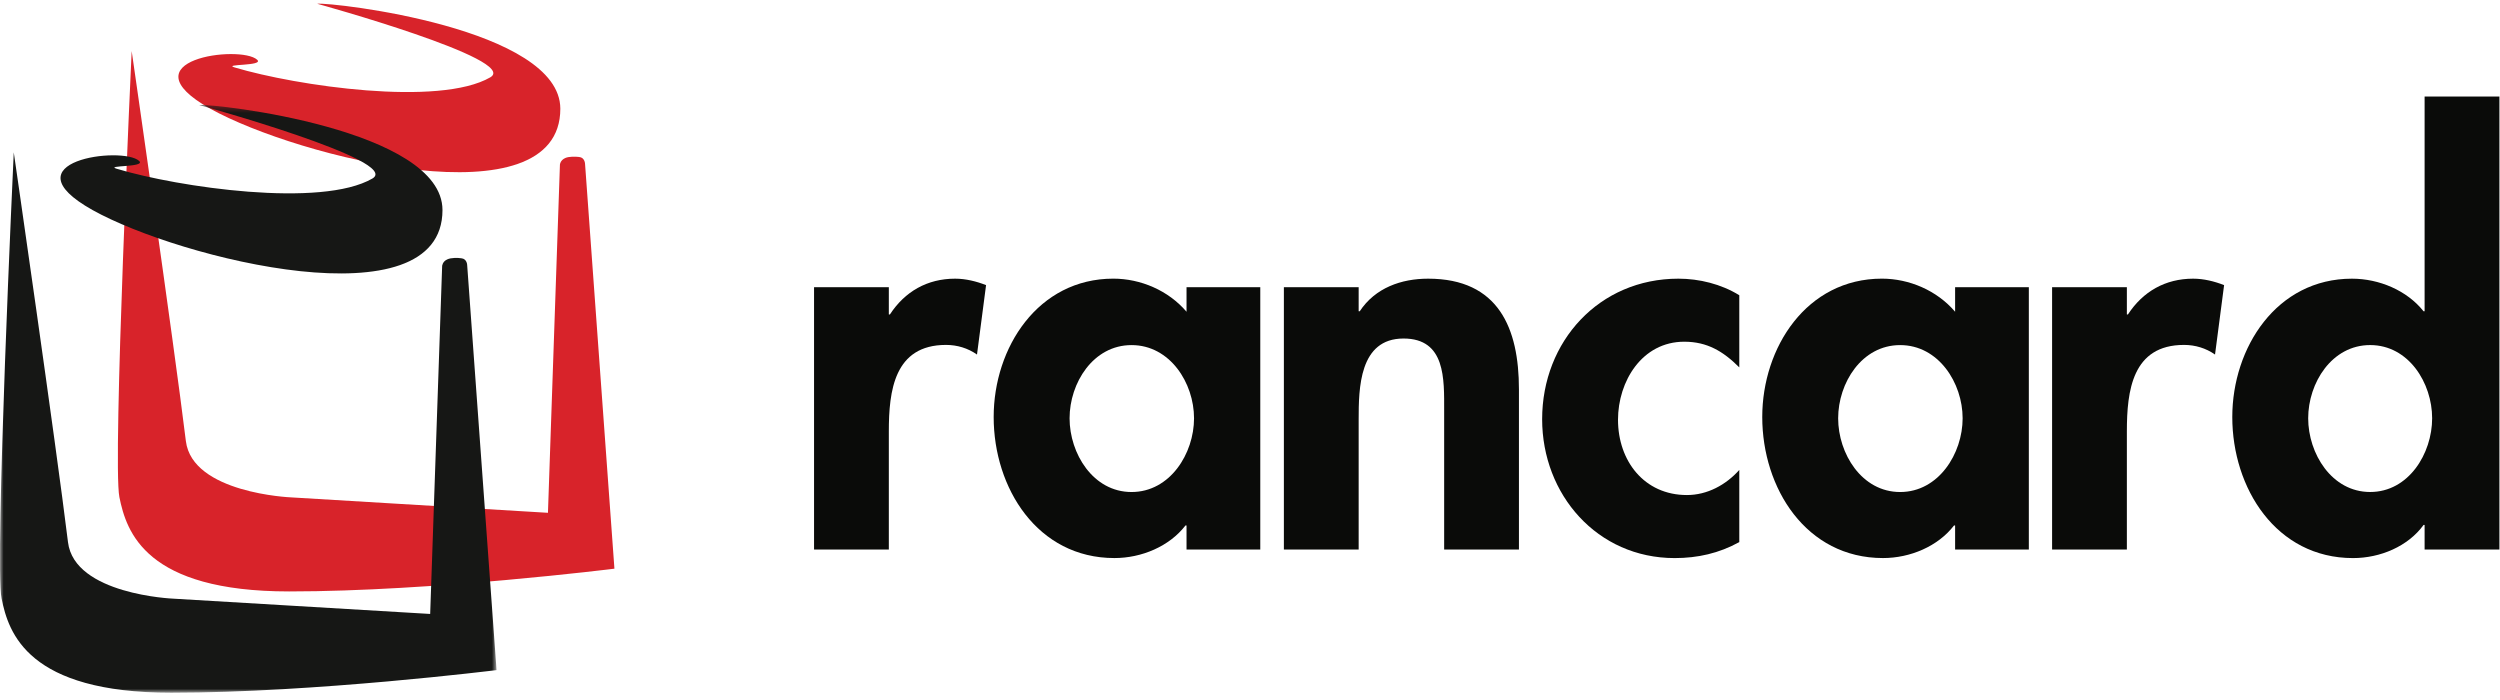 <svg width="343" height="96" viewBox="0 0 343 96" fill="none" xmlns="http://www.w3.org/2000/svg">
<path fill-rule="evenodd" clip-rule="evenodd" d="M121.947 43.145H122.095C124.147 39.996 127.225 38.234 131.039 38.234C132.502 38.234 133.969 38.601 135.288 39.119L134.044 48.644C132.797 47.768 131.331 47.322 129.792 47.322C122.681 47.322 121.947 53.627 121.947 59.198V75.396H111.688V39.406H121.947V43.145Z" fill="#0A0B09"/>
<path fill-rule="evenodd" clip-rule="evenodd" d="M163.822 57.39C163.822 52.552 160.527 47.347 155.25 47.347C149.973 47.347 146.746 52.552 146.746 57.39C146.746 62.229 149.973 67.505 155.25 67.505C160.527 67.505 163.822 62.229 163.822 57.39ZM172.91 75.392H162.792V72.093H162.647C160.446 74.954 156.635 76.565 152.897 76.565C142.342 76.565 136.332 66.966 136.332 57.216C136.332 47.684 142.414 38.23 152.75 38.23C156.487 38.23 160.301 39.847 162.792 42.773V39.402H172.91V75.392Z" fill="#0A0B09"/>
<path fill-rule="evenodd" clip-rule="evenodd" d="M186.408 42.705H186.556C188.679 39.485 192.271 38.234 195.936 38.234C205.614 38.234 208.398 45.051 208.398 53.411V75.396H198.138V56.338C198.138 52.016 198.356 46.445 192.565 46.445C186.484 46.445 186.408 53.26 186.408 57.589V75.396H176.148V39.406H186.408V42.705Z" fill="#0A0B09"/>
<path fill-rule="evenodd" clip-rule="evenodd" d="M238.631 50.405C236.43 48.206 234.234 46.883 231.08 46.883C225.29 46.883 221.99 52.311 221.99 57.589C221.99 63.232 225.581 67.92 231.447 67.92C234.234 67.92 236.797 66.531 238.631 64.476V74.375C235.845 75.914 232.914 76.569 229.762 76.569C219.132 76.569 211.582 67.848 211.582 57.517C211.582 46.811 219.426 38.234 230.273 38.234C233.133 38.234 236.139 38.967 238.631 40.506V50.405Z" fill="#0A0B09"/>
<path fill-rule="evenodd" clip-rule="evenodd" d="M269.273 57.39C269.273 52.552 265.978 47.347 260.7 47.347C255.422 47.347 252.195 52.552 252.195 57.39C252.195 62.229 255.422 67.505 260.7 67.505C265.978 67.505 269.273 62.229 269.273 57.39ZM278.356 75.392H268.241V72.093H268.093C265.894 74.954 262.083 76.565 258.346 76.565C247.79 76.565 241.781 66.966 241.781 57.216C241.781 47.684 247.863 38.23 258.198 38.23C261.936 38.23 265.749 39.847 268.241 42.773V39.402H278.356V75.392Z" fill="#0A0B09"/>
<path fill-rule="evenodd" clip-rule="evenodd" d="M291.806 43.145H291.952C294.005 39.996 297.083 38.234 300.896 38.234C302.36 38.234 303.826 38.601 305.146 39.119L303.902 48.644C302.654 47.768 301.187 47.322 299.65 47.322C292.538 47.322 291.806 53.627 291.806 59.198V75.396H281.547V39.406H291.806V43.145Z" fill="#0A0B09"/>
<path fill-rule="evenodd" clip-rule="evenodd" d="M333.69 57.386C333.69 52.548 330.463 47.343 325.187 47.343C319.91 47.343 316.683 52.548 316.683 57.386C316.683 62.225 319.91 67.502 325.187 67.502C330.463 67.502 333.69 62.225 333.69 57.386ZM332.656 72.025H332.511C330.384 74.959 326.573 76.569 322.835 76.569C312.281 76.569 306.27 66.97 306.27 57.221C306.27 47.688 312.353 38.235 322.686 38.235C326.427 38.235 330.24 39.851 332.511 42.706H332.656V13.242H342.919V75.396H332.656V72.025Z" fill="#0A0B09"/>
<path fill-rule="evenodd" clip-rule="evenodd" d="M18.067 7.004C18.067 7.004 15.426 63.398 16.379 68.2C17.347 73.002 19.981 81.145 39.664 81.145C59.346 81.145 84.299 78.023 84.299 78.023L80.268 22.47C80.268 22.47 80.241 21.61 79.461 21.538C78.987 21.483 78.061 21.447 77.549 21.682C76.862 21.994 76.823 22.578 76.823 22.578L75.179 70.356L39.89 68.237C39.89 68.237 26.384 67.671 25.501 60.515C23.843 46.936 18.067 7.004 18.067 7.004Z" fill="#D8232A"/>
<path fill-rule="evenodd" clip-rule="evenodd" d="M43.51 0.513C43.51 0.513 71.388 8.2 67.27 10.609C60.269 14.662 40.647 11.778 32.206 9.258C30.463 8.747 36.255 9.095 35.286 8.2C33.014 6.099 16.876 8.2 28.861 14.92C40.875 21.619 76.877 30.602 76.877 14.92C76.86 3.871 45.66 0.294 43.51 0.513Z" fill="#D8232A"/>
<mask id="mask0_2525_75499" style="mask-type:alpha" maskUnits="userSpaceOnUse" x="0" y="14" width="69" height="82">
<path fill-rule="evenodd" clip-rule="evenodd" d="M0 14.402H68.126V95.002H0V14.402Z" fill="white"/>
</mask>
<g mask="url(#mask0_2525_75499)">
<path fill-rule="evenodd" clip-rule="evenodd" d="M27.335 14.412C27.335 14.412 55.218 22.08 51.099 24.49C44.1 28.562 24.456 25.695 16.022 23.158C14.295 22.645 20.08 22.991 19.088 22.08C16.833 19.999 0.704 22.098 12.695 28.817C24.686 35.518 60.709 44.482 60.709 28.817C60.7 17.751 29.499 14.192 27.335 14.412Z" fill="#161715"/>
<path fill-rule="evenodd" clip-rule="evenodd" d="M1.889 20.902C1.889 20.902 -0.757 77.297 0.214 82.097C1.171 86.882 3.83 95.041 23.498 95.041C43.177 95.041 68.126 91.939 68.126 91.939L64.095 36.349C64.095 36.349 64.071 35.508 63.297 35.435C62.821 35.361 61.889 35.343 61.384 35.581C60.7 35.873 60.663 36.494 60.663 36.494L59.02 84.234L23.724 82.133C23.724 82.133 10.211 81.57 9.329 74.392C7.674 60.845 1.889 20.902 1.889 20.902Z" fill="#161715"/>
</g>
</svg>
